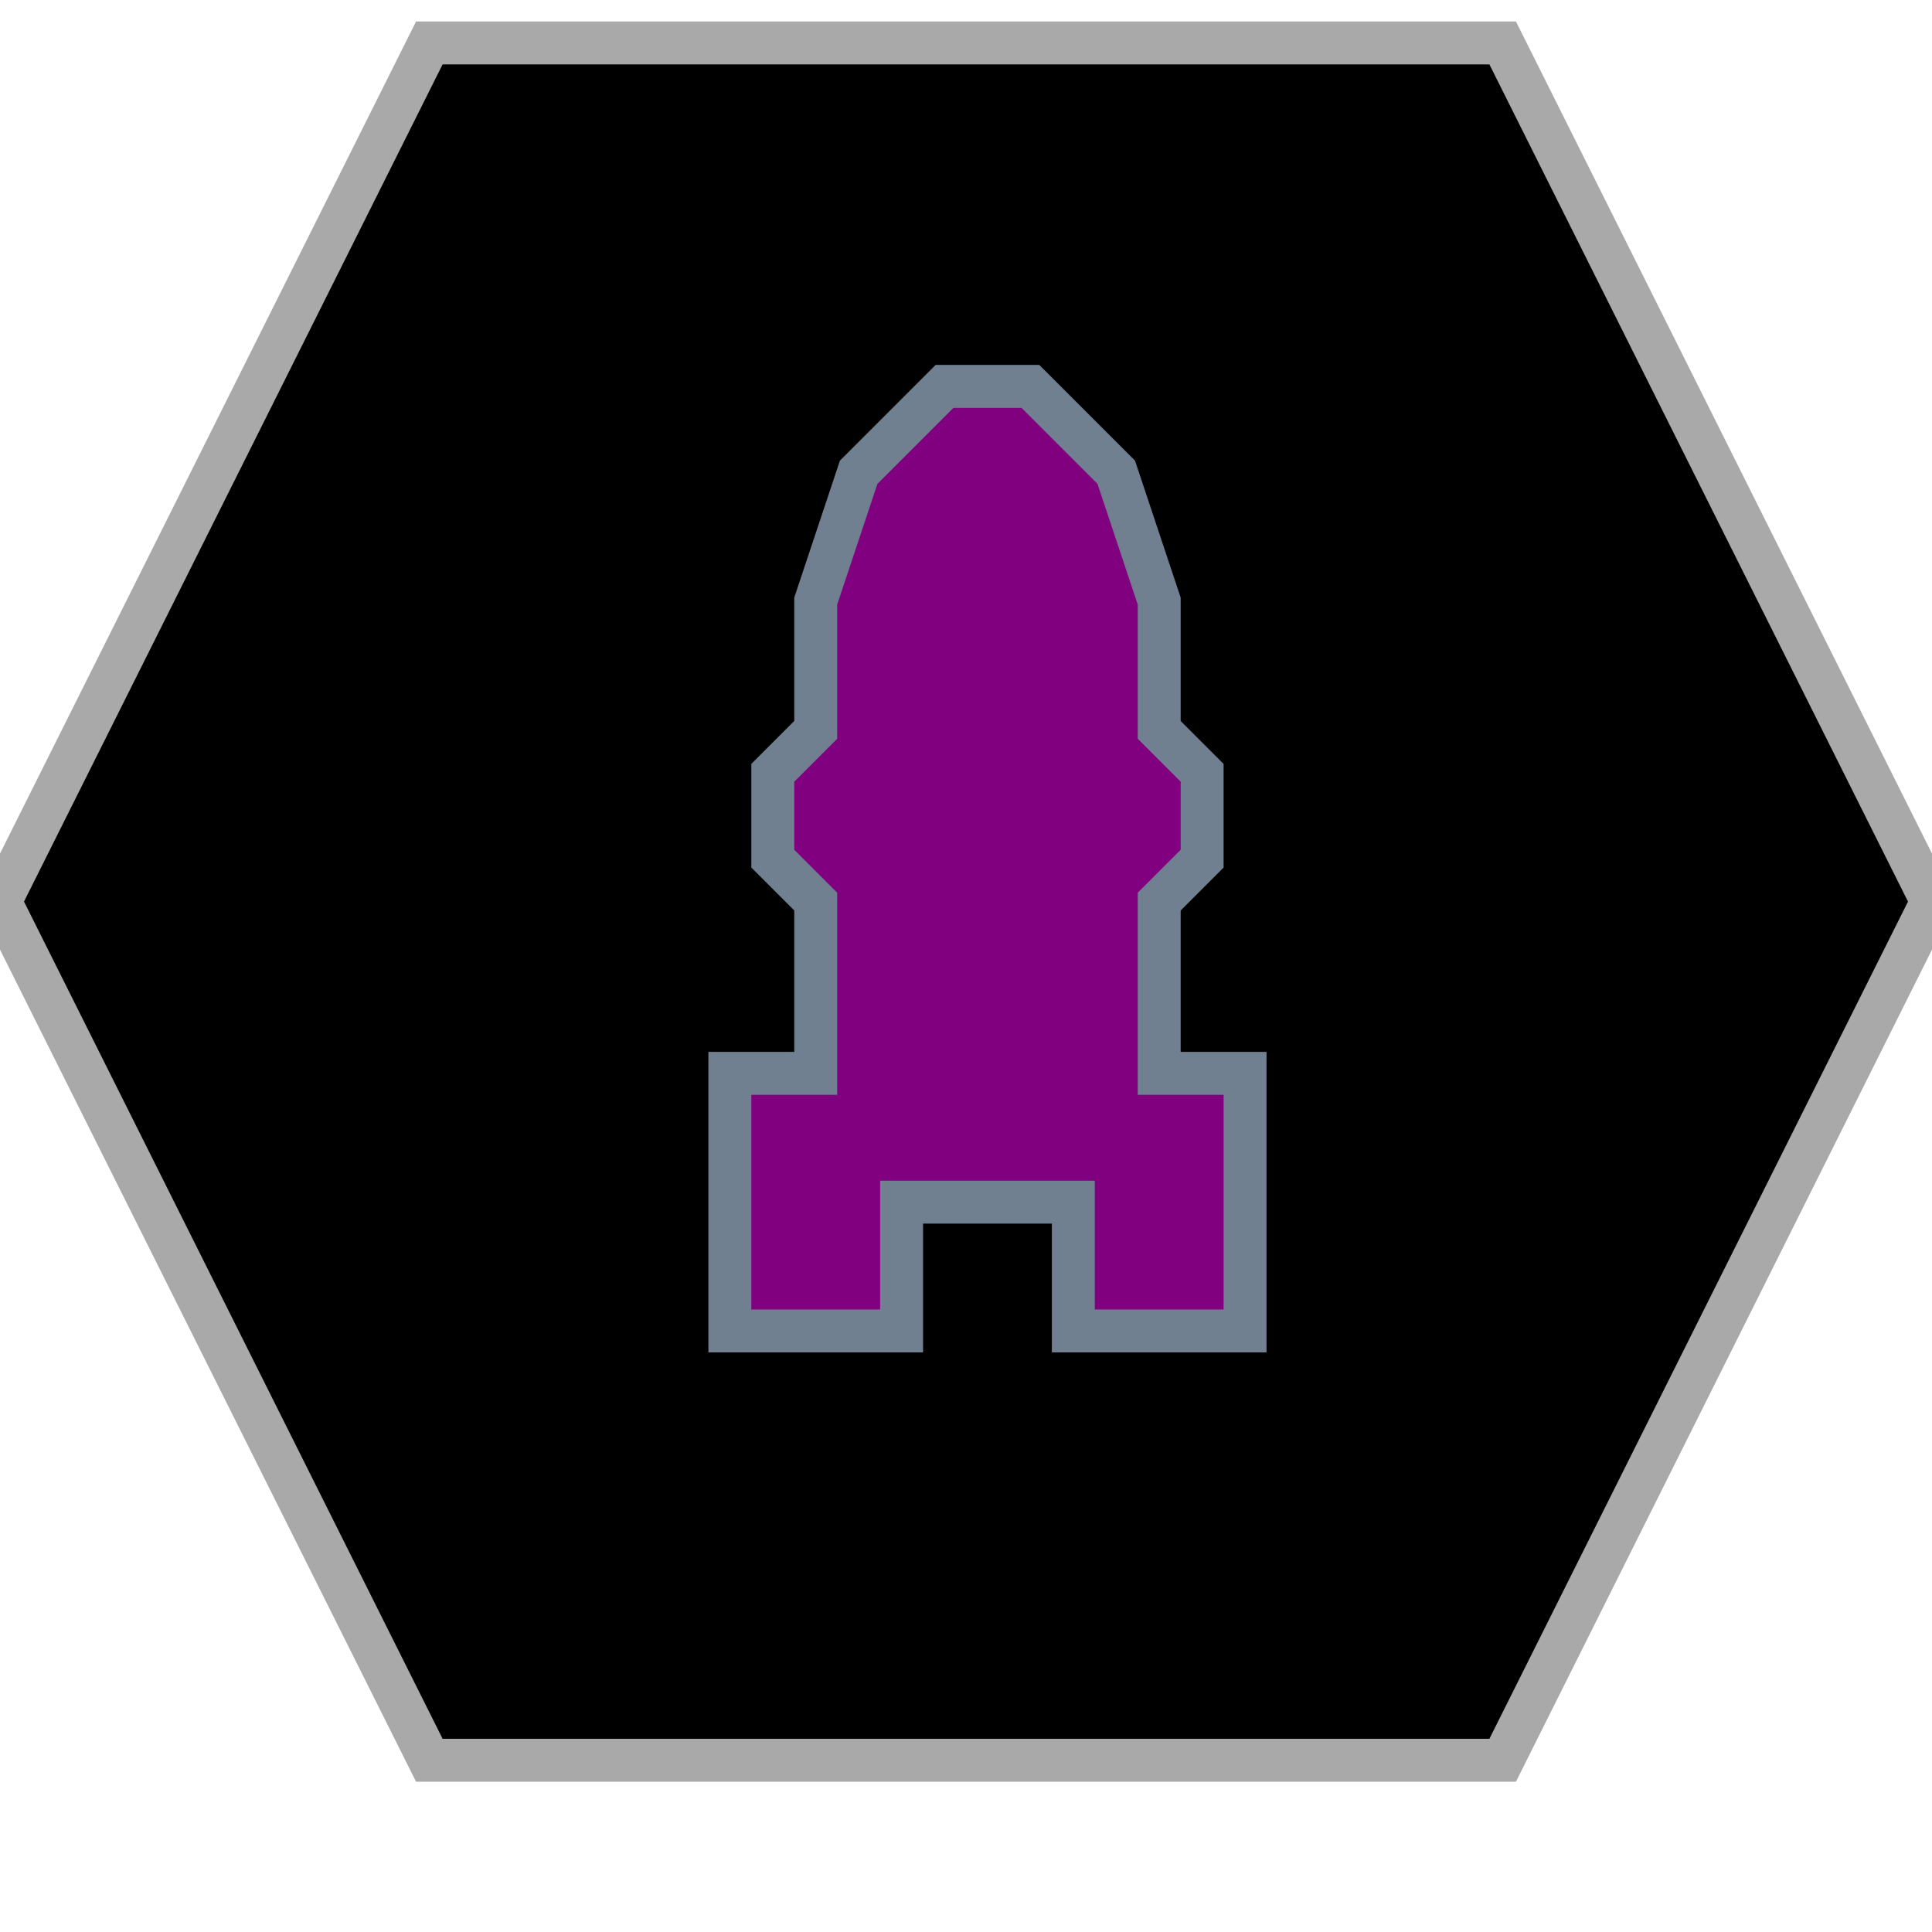 <?xml version="1.0" encoding="UTF-8"?>
<svg version="1.1" baseProfile="full" style="fill-opacity: 1; color-interpolation: auto; stroke: black; text-rendering: auto; stroke-linecap: square; stroke-miterlimit: 10; stroke-opacity: 1; shape-rendering: auto; fill: black; stroke-dasharray: none; font-weight: normal; stroke-width: 1; font-family: 'Dialog'; font-style: normal; stroke-linejoin: miter; stroke-dashoffset: 0pt; image-rendering: auto;" xmlns="http://www.w3.org/2000/svg" xmlns:xlink="http://www.w3.org/1999/xlink" xmlns:ev="http://www.w3.org/2001/xml-events" width="45" height="45">
  <defs id="genericDefs"/>
<g style="fill: black; stroke: darkgrey;"><path d="M10 41l-10 -20 10 -20 25 0 10 20 -10 20 Z"/></g>
<g style="fill: purple; font-family: monospace; stroke: slategrey;" transform="translate(23,21)">

<!-- Frax CA -->
<path d="M1 -12l2 2 1 3 0 3 1 1 0 2 -1 1 0 4 2 0 0 6 -4 0 0 -3 -4 0 0 3 -4 0 0 -6 2 0 0 -4 -1 -1 0 -2 1 -1 0 -3 1 -3 2 -2 Z"/>

</g>
</svg>
